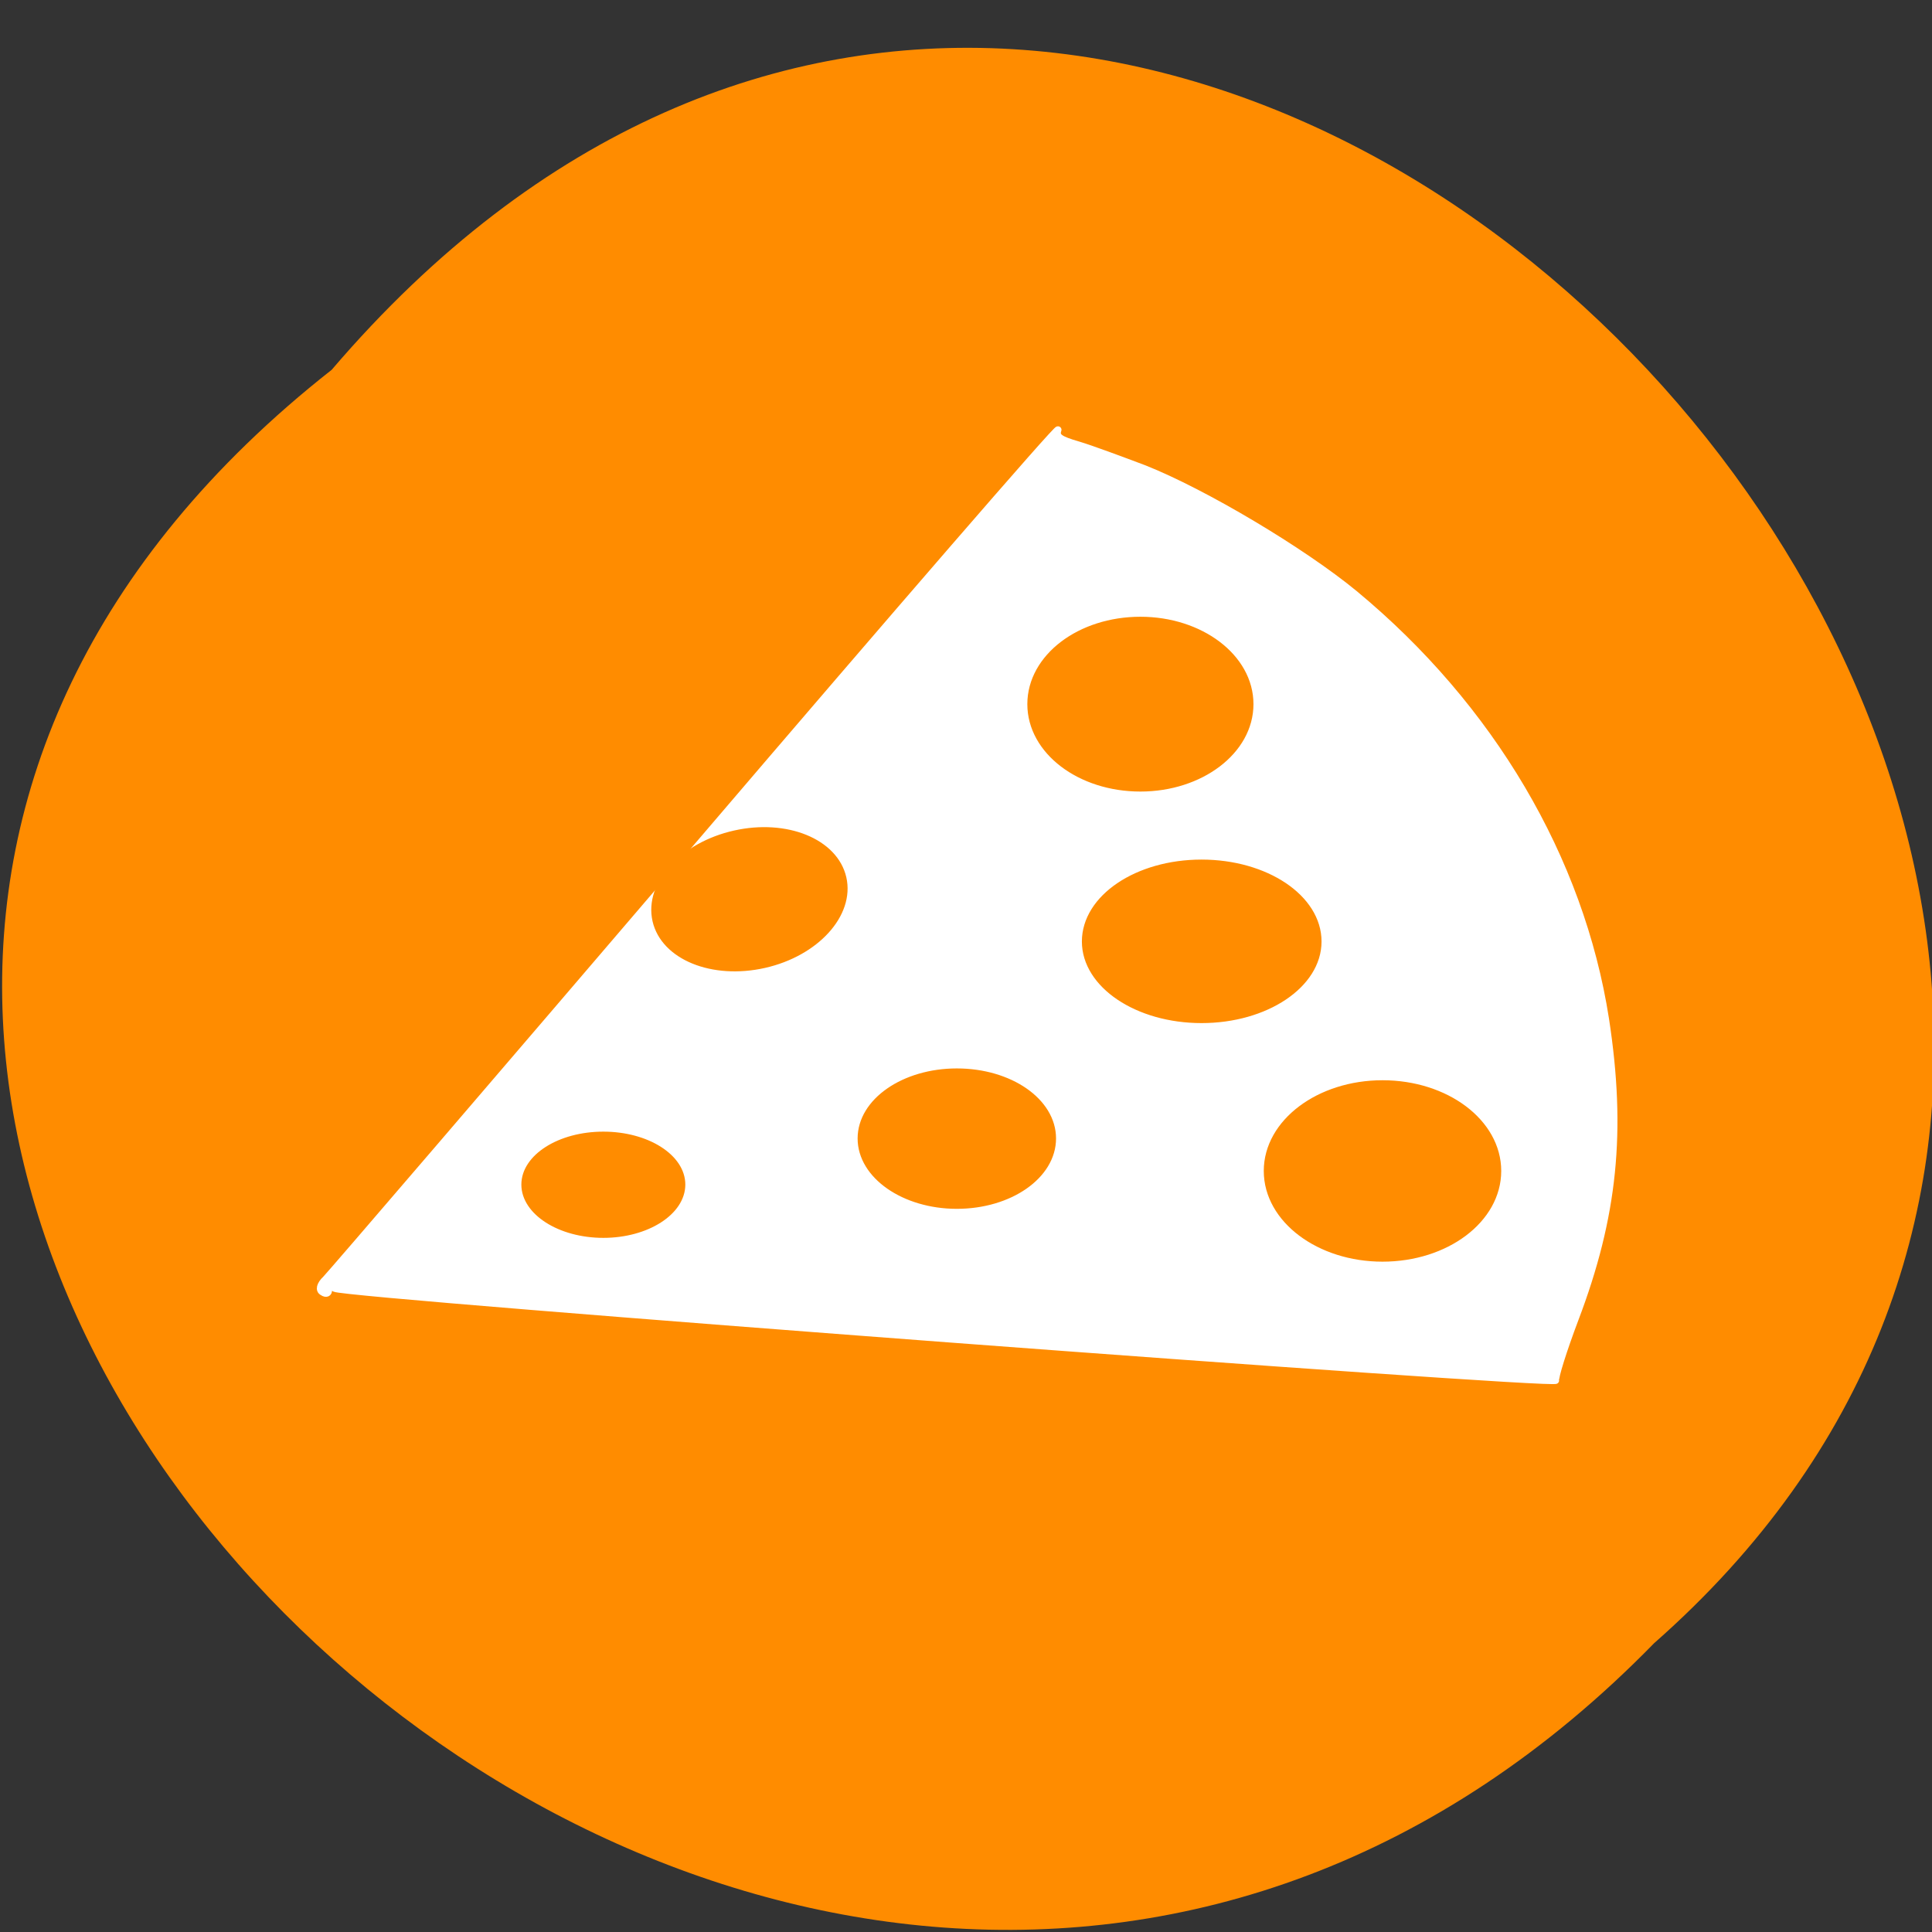 
<svg xmlns="http://www.w3.org/2000/svg" xmlns:xlink="http://www.w3.org/1999/xlink" width="22px" height="22px" viewBox="0 0 22 22" version="1.1">
<rect x="0" y="0" width="22" height="22" fill="#333333" stroke="none"/>
<g id="surface1">
<path style=" stroke:none;fill-rule:nonzero;fill:rgb(100%,54.902%,0%);fill-opacity:1;" d="M 3.777 4.211 C -7.383 12.988 8.957 28.832 18.836 18.711 C 28.734 10 13.285 -6.91 3.777 4.211 Z M 3.777 4.211 "/>
<path style="fill-rule:evenodd;fill:rgb(100%,100%,100%);fill-opacity:1;stroke-width:0.92;stroke-linecap:butt;stroke-linejoin:miter;stroke:rgb(100%,100%,100%);stroke-opacity:1;stroke-miterlimit:4;" d="M 151.5 62.045 C 148.364 60.864 144.455 59.409 142.773 58.909 C 140.273 58.182 139.773 57.818 140.091 56.909 C 140.273 56.273 118.818 81.045 92.409 111.955 C 66 142.818 43.818 168.682 43.136 169.364 C 42.364 170.091 42.182 170.818 42.727 171.091 C 43.182 171.409 43.545 171.227 43.5 170.818 C 43.5 170.364 43.864 170.273 44.318 170.591 C 45.455 171.455 206.364 183.545 206 182.773 C 205.864 182.409 207 178.773 208.545 174.682 C 213.727 161.045 214.864 149.773 212.591 134.955 C 209.273 113.682 197.409 93.591 179.364 78.636 C 172.409 72.909 159.409 65.182 151.5 62.045 Z M 151.5 62.045 " transform="matrix(0.086,0,0,0.086,0,0)"/>
<path style="fill-rule:evenodd;fill:rgb(100%,54.902%,0%);fill-opacity:1;stroke-width:1;stroke-linecap:butt;stroke-linejoin:miter;stroke:rgb(100%,54.902%,0%);stroke-opacity:1;stroke-miterlimit:4;" d="M 153.871 168.361 C 153.871 173.205 148.212 177.151 141.232 177.151 C 134.253 177.151 128.631 173.205 128.631 168.361 C 128.631 163.477 134.253 159.532 141.232 159.532 C 148.212 159.532 153.871 163.477 153.871 168.361 Z M 153.871 168.361 " transform="matrix(0.104,0,0,0.1,-1.006,-6.115)"/>
<path style="fill-rule:evenodd;fill:rgb(100%,54.902%,0%);fill-opacity:1;stroke-width:1;stroke-linecap:butt;stroke-linejoin:miter;stroke:rgb(100%,54.902%,0%);stroke-opacity:1;stroke-miterlimit:4;" d="M 153.892 168.348 C 153.892 173.222 148.209 177.15 141.255 177.15 C 134.26 177.15 128.617 173.222 128.617 168.348 C 128.617 163.475 134.26 159.547 141.255 159.547 C 148.209 159.547 153.892 163.475 153.892 168.348 Z M 153.892 168.348 " transform="matrix(0.098,0,0,0.107,-0.857,-9.995)"/>
<path style="fill-rule:evenodd;fill:rgb(100%,54.902%,0%);fill-opacity:1;stroke-width:1;stroke-linecap:butt;stroke-linejoin:miter;stroke:rgb(100%,54.902%,0%);stroke-opacity:1;stroke-miterlimit:4;" d="M 153.866 168.35 C 153.866 173.211 148.234 177.156 141.24 177.156 C 134.284 177.156 128.614 173.211 128.614 168.35 C 128.614 163.489 134.284 159.544 141.24 159.544 C 148.234 159.544 153.866 163.489 153.866 168.35 Z M 153.866 168.35 " transform="matrix(0.103,0,0,0.111,1.195,-5.353)"/>
<path style="fill-rule:evenodd;fill:rgb(100%,54.902%,0%);fill-opacity:1;stroke-width:1;stroke-linecap:butt;stroke-linejoin:miter;stroke:rgb(100%,54.902%,0%);stroke-opacity:1;stroke-miterlimit:4;" d="M 153.877 168.34 C 153.89 173.191 148.229 177.169 141.237 177.161 C 134.246 177.154 128.617 173.214 128.604 168.362 C 128.6 163.467 134.252 159.533 141.243 159.541 C 148.234 159.548 153.863 163.488 153.877 168.34 Z M 153.877 168.34 " transform="matrix(0.084,-0.019,0.019,0.084,-6.529,-1.218)"/>
<path style="fill-rule:evenodd;fill:rgb(100%,54.902%,0%);fill-opacity:1;stroke-width:1;stroke-linecap:butt;stroke-linejoin:miter;stroke:rgb(100%,54.902%,0%);stroke-opacity:1;stroke-miterlimit:4;" d="M 153.864 168.335 C 153.864 173.199 148.227 177.153 141.227 177.153 C 134.273 177.153 128.591 173.199 128.591 168.335 C 128.591 163.471 134.273 159.562 141.227 159.562 C 148.227 159.562 153.864 163.471 153.864 168.335 Z M 153.864 168.335 " transform="matrix(0.086,0,0,0.086,-1.25,-1.513)"/>
<path style="fill-rule:evenodd;fill:rgb(100%,54.902%,0%);fill-opacity:1;stroke-width:1;stroke-linecap:butt;stroke-linejoin:miter;stroke:rgb(100%,54.902%,0%);stroke-opacity:1;stroke-miterlimit:4;" d="M 153.892 168.338 C 153.892 173.179 148.228 177.173 141.244 177.173 C 134.26 177.173 128.596 173.179 128.596 168.338 C 128.596 163.497 134.26 159.564 141.244 159.564 C 148.228 159.564 153.892 163.497 153.892 168.338 Z M 153.892 168.338 " transform="matrix(0.071,0,0,0.065,-3.158,2.547)"/>
</g>
</svg>
